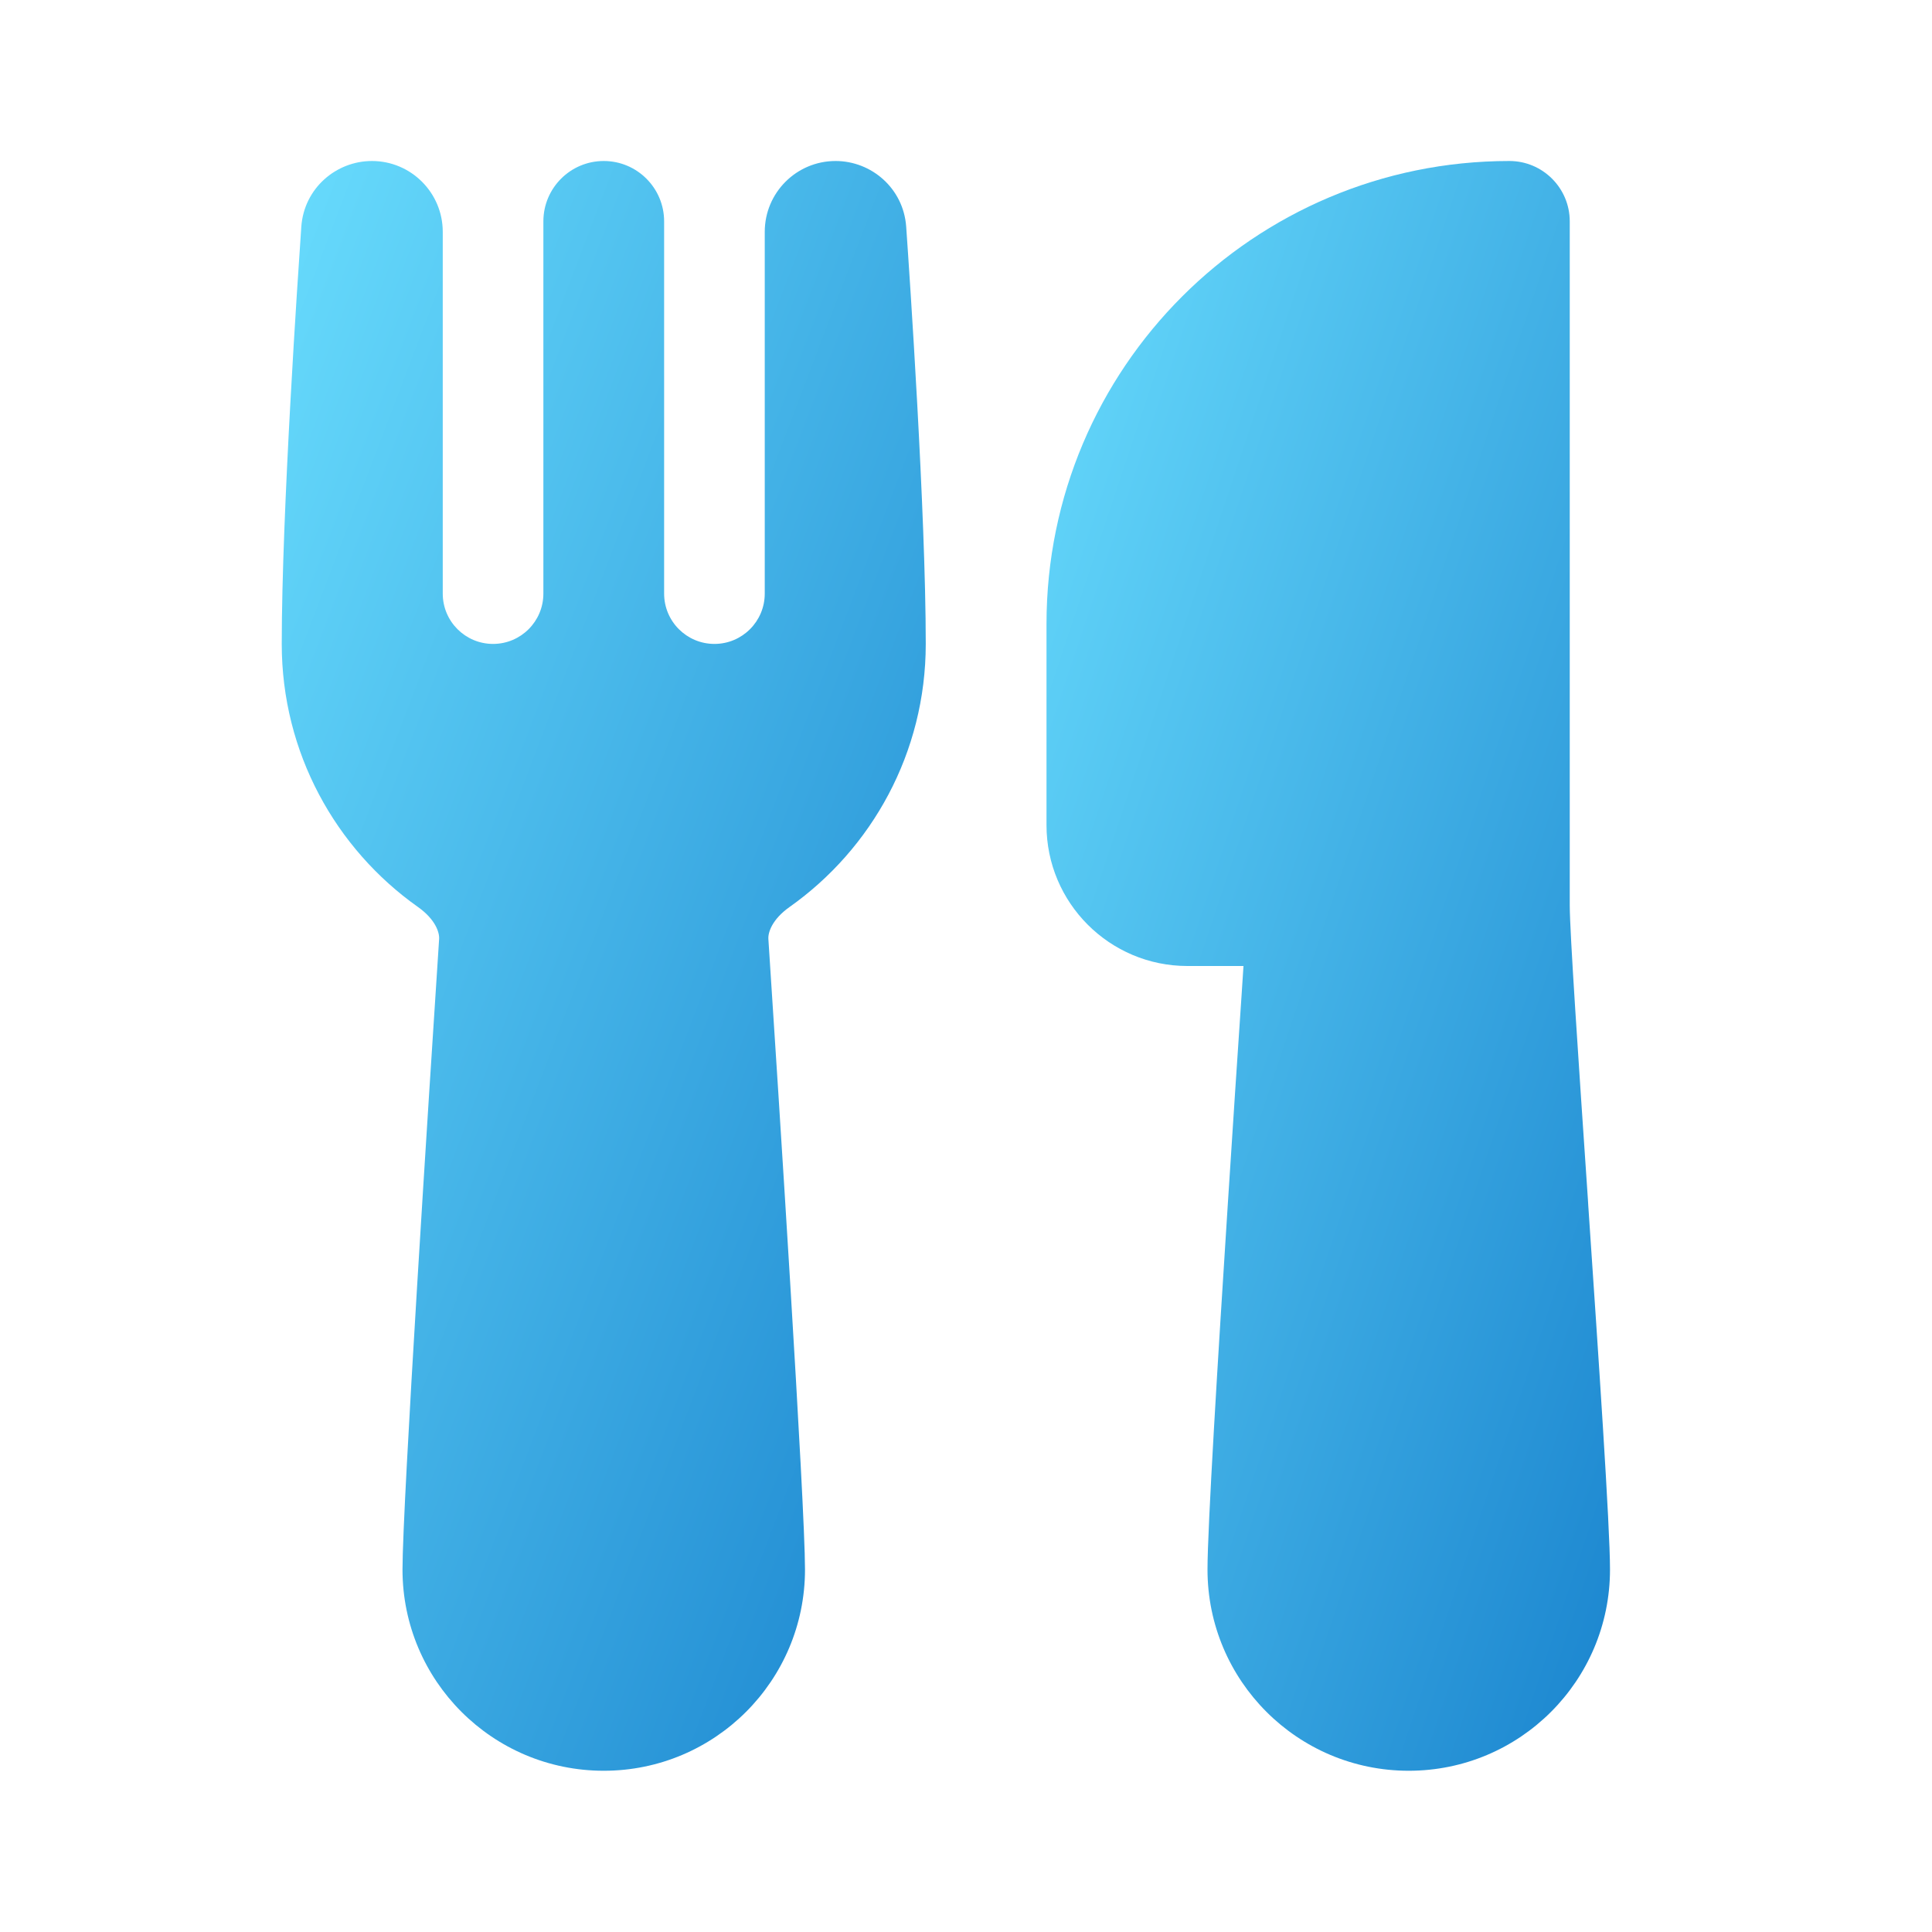 <svg width="24" height="24" viewBox="0 0 24 24" fill="none" xmlns="http://www.w3.org/2000/svg">
<path d="M18.75 2C15.574 2 13 4.574 13 7.75V10.25C13 11.216 13.784 12 14.75 12H15.447L15.424 12.352C15.377 13.051 15.314 13.992 15.252 14.963C15.128 16.886 15 18.983 15 19.497C15 20.878 16.119 21.997 17.5 21.997C18.881 21.997 20 20.878 20 19.497C20 18.958 19.859 16.883 19.73 14.975L19.725 14.892C19.606 13.145 19.5 11.568 19.5 11.25V2.75C19.5 2.336 19.164 2 18.75 2Z" fill="url(#paint0_linear_378174_8886)"/>
<path d="M3.743 2.816C3.777 2.339 4.175 2 4.62 2C5.106 2 5.5 2.394 5.5 2.88V7.374C5.5 7.719 5.78 7.999 6.125 7.999C6.47 7.999 6.75 7.719 6.75 7.374V2.75C6.75 2.336 7.086 2 7.5 2C7.914 2 8.25 2.336 8.25 2.75V7.374C8.25 7.719 8.53 7.999 8.875 7.999C9.22 7.999 9.5 7.719 9.5 7.374V2.88C9.5 2.394 9.894 2 10.38 2C10.825 2 11.223 2.339 11.257 2.816C11.3 3.428 11.5 6.37 11.5 8C11.5 9.35 10.83 10.544 9.808 11.267C9.592 11.42 9.54 11.582 9.545 11.664C9.668 13.542 10 18.681 10 19.497C10 20.878 8.881 21.997 7.5 21.997C6.119 21.997 5 20.878 5 19.497C5 18.681 5.332 13.542 5.455 11.664C5.46 11.582 5.408 11.42 5.192 11.267C4.17 10.544 3.5 9.35 3.5 8C3.5 6.37 3.701 3.428 3.743 2.816Z" fill="url(#paint1_linear_378174_8886)"/>
<defs>
<linearGradient id="paint0_linear_378174_8886" x1="11.923" y1="3.25" x2="28.955" y2="8.92" gradientUnits="userSpaceOnUse">
<stop stop-color="#6CE0FF"/>
<stop offset="1" stop-color="#0067BF"/>
</linearGradient>
<linearGradient id="paint1_linear_378174_8886" x1="2.269" y1="3.25" x2="21.157" y2="10.436" gradientUnits="userSpaceOnUse">
<stop stop-color="#6CE0FF"/>
<stop offset="1" stop-color="#0067BF"/>
</linearGradient>
</defs>
</svg>
